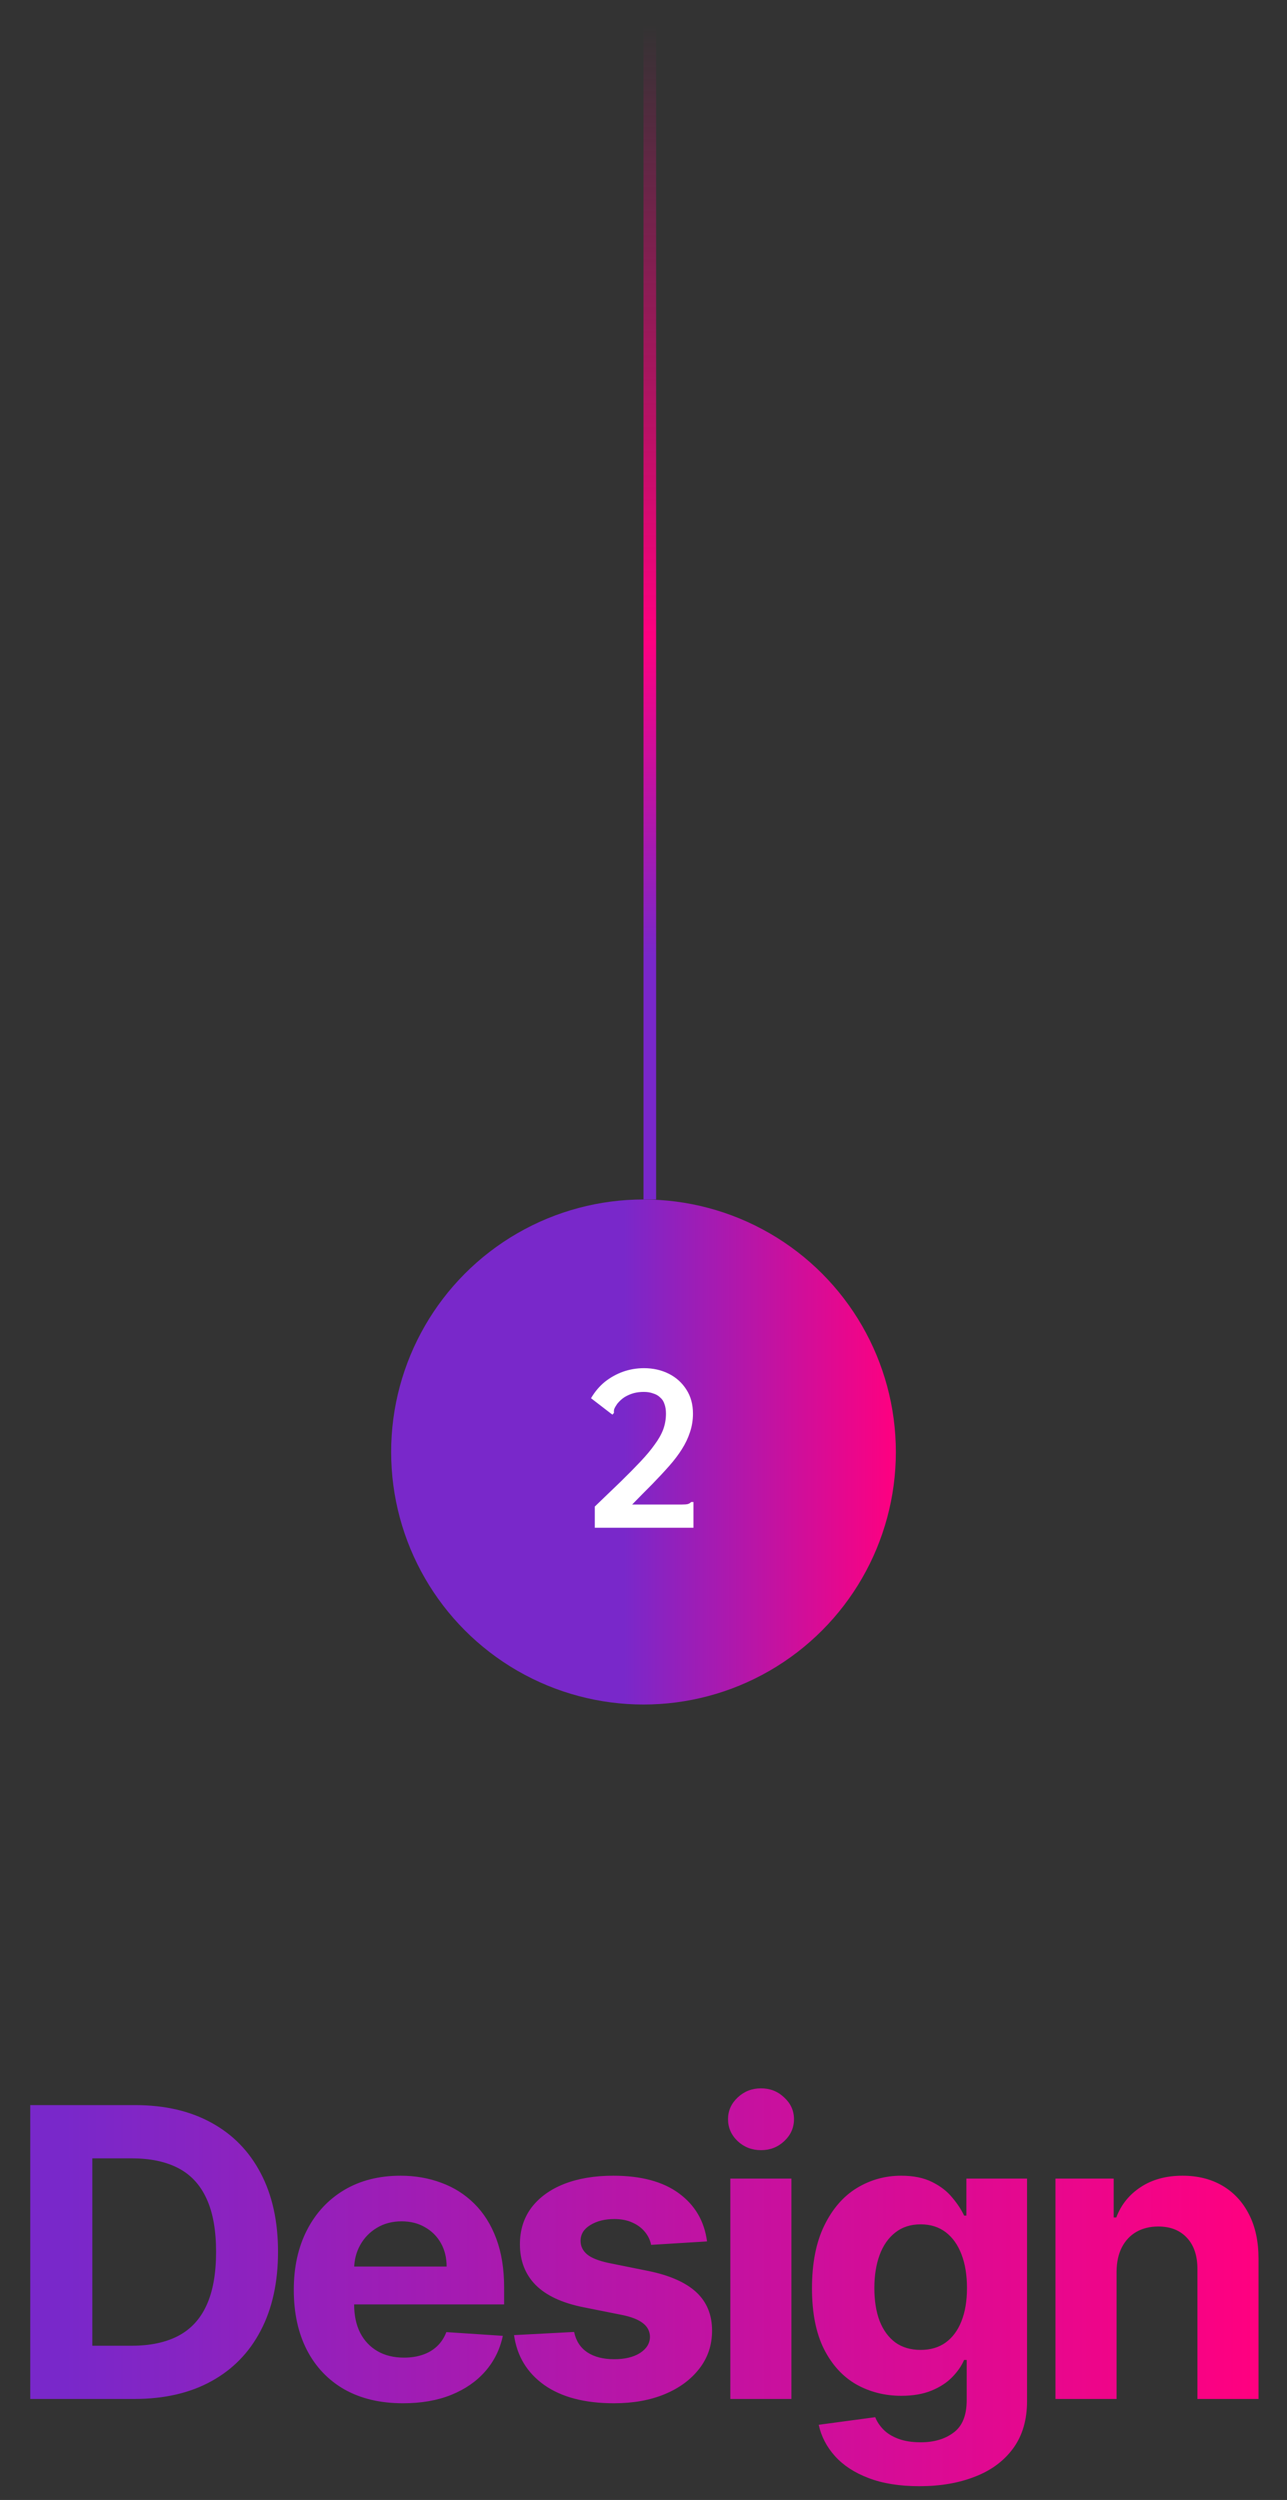 <svg width="102" height="198" viewBox="0 0 102 198" fill="none" xmlns="http://www.w3.org/2000/svg">
<rect x="0" y="0" width="102" height="198" fill="#333333" stroke="none"/>
<circle cx="51" cy="115" r="20" fill="url(#paint0_linear_49_14)"/>
<path d="M47.14 119.32C47.913 118.573 48.6 117.913 49.2 117.34C49.8 116.753 50.32 116.227 50.76 115.76C51.213 115.28 51.587 114.833 51.88 114.42C52.187 114.007 52.413 113.607 52.56 113.22C52.707 112.82 52.78 112.4 52.78 111.96C52.78 111.667 52.74 111.413 52.66 111.2C52.593 110.987 52.48 110.813 52.32 110.68C52.173 110.533 51.987 110.427 51.76 110.36C51.547 110.28 51.3 110.24 51.02 110.24C50.74 110.24 50.473 110.273 50.22 110.34C49.98 110.407 49.747 110.507 49.52 110.64C49.307 110.773 49.107 110.953 48.92 111.18C48.8 111.353 48.72 111.493 48.68 111.6C48.653 111.693 48.647 111.793 48.66 111.9L48.54 112.04L48.4 111.94L46.84 110.74C47.147 110.22 47.513 109.787 47.94 109.44C48.38 109.093 48.86 108.827 49.38 108.64C49.913 108.453 50.467 108.36 51.04 108.36C51.76 108.36 52.413 108.507 53 108.8C53.587 109.093 54.053 109.513 54.4 110.06C54.747 110.593 54.92 111.227 54.92 111.96C54.92 112.48 54.84 112.973 54.68 113.44C54.533 113.893 54.32 114.34 54.04 114.78C53.773 115.207 53.44 115.647 53.04 116.1C52.64 116.553 52.193 117.033 51.7 117.54C51.207 118.033 50.673 118.573 50.1 119.16H54.04C54.267 119.16 54.427 119.147 54.52 119.12C54.613 119.093 54.7 119.04 54.78 118.96H54.96V119.16V121H47.14V119.32Z" fill="white"/>
<line x1="51.5" x2="51.5" y2="95" stroke="url(#paint1_linear_49_14)"/>
<path d="M10.648 190H2.398V166.727H10.716C13.057 166.727 15.072 167.193 16.761 168.125C18.451 169.049 19.75 170.379 20.659 172.114C21.576 173.848 22.034 175.924 22.034 178.341C22.034 180.765 21.576 182.848 20.659 184.591C19.75 186.333 18.443 187.67 16.739 188.602C15.042 189.534 13.011 190 10.648 190ZM7.318 185.784H10.443C11.898 185.784 13.121 185.527 14.114 185.011C15.114 184.489 15.864 183.682 16.364 182.591C16.871 181.492 17.125 180.076 17.125 178.341C17.125 176.621 16.871 175.216 16.364 174.125C15.864 173.034 15.117 172.231 14.125 171.716C13.133 171.201 11.909 170.943 10.454 170.943H7.318V185.784ZM31.943 190.341C30.147 190.341 28.602 189.977 27.306 189.25C26.018 188.515 25.026 187.477 24.329 186.136C23.632 184.788 23.284 183.193 23.284 181.352C23.284 179.557 23.632 177.981 24.329 176.625C25.026 175.269 26.007 174.212 27.272 173.455C28.545 172.697 30.037 172.318 31.749 172.318C32.901 172.318 33.973 172.504 34.965 172.875C35.965 173.239 36.837 173.788 37.579 174.523C38.329 175.258 38.912 176.182 39.329 177.295C39.746 178.402 39.954 179.697 39.954 181.182V182.511H25.215V179.511H35.397C35.397 178.814 35.246 178.197 34.943 177.659C34.64 177.121 34.219 176.701 33.681 176.398C33.151 176.087 32.533 175.932 31.829 175.932C31.094 175.932 30.443 176.102 29.874 176.443C29.314 176.777 28.874 177.227 28.556 177.795C28.238 178.356 28.075 178.981 28.068 179.67V182.523C28.068 183.386 28.227 184.133 28.545 184.761C28.871 185.39 29.329 185.875 29.92 186.216C30.511 186.557 31.212 186.727 32.022 186.727C32.56 186.727 33.053 186.652 33.499 186.5C33.946 186.348 34.329 186.121 34.647 185.818C34.965 185.515 35.208 185.144 35.374 184.705L39.852 185C39.624 186.076 39.158 187.015 38.454 187.818C37.757 188.614 36.855 189.235 35.749 189.682C34.651 190.121 33.382 190.341 31.943 190.341ZM56.036 177.523L51.604 177.795C51.528 177.417 51.365 177.076 51.115 176.773C50.865 176.462 50.536 176.216 50.127 176.034C49.725 175.845 49.244 175.75 48.684 175.75C47.934 175.75 47.301 175.909 46.786 176.227C46.271 176.538 46.013 176.955 46.013 177.477C46.013 177.894 46.18 178.246 46.513 178.534C46.846 178.822 47.418 179.053 48.229 179.227L51.388 179.864C53.085 180.212 54.35 180.773 55.184 181.545C56.017 182.318 56.434 183.333 56.434 184.591C56.434 185.735 56.096 186.739 55.422 187.602C54.755 188.466 53.839 189.14 52.672 189.625C51.513 190.102 50.176 190.341 48.661 190.341C46.35 190.341 44.509 189.86 43.138 188.898C41.774 187.928 40.975 186.61 40.74 184.943L45.502 184.693C45.646 185.398 45.994 185.936 46.547 186.307C47.1 186.67 47.809 186.852 48.672 186.852C49.521 186.852 50.203 186.689 50.718 186.364C51.24 186.03 51.505 185.602 51.513 185.08C51.505 184.64 51.32 184.28 50.956 184C50.593 183.712 50.032 183.492 49.274 183.341L46.252 182.739C44.547 182.398 43.278 181.807 42.445 180.966C41.619 180.125 41.206 179.053 41.206 177.75C41.206 176.629 41.509 175.663 42.115 174.852C42.729 174.042 43.589 173.417 44.695 172.977C45.809 172.538 47.112 172.318 48.604 172.318C50.809 172.318 52.543 172.784 53.809 173.716C55.081 174.648 55.824 175.917 56.036 177.523ZM57.882 190V172.545H62.723V190H57.882ZM60.314 170.295C59.594 170.295 58.977 170.057 58.461 169.58C57.954 169.095 57.7 168.515 57.7 167.841C57.7 167.174 57.954 166.602 58.461 166.125C58.977 165.64 59.594 165.398 60.314 165.398C61.033 165.398 61.647 165.64 62.154 166.125C62.67 166.602 62.927 167.174 62.927 167.841C62.927 168.515 62.67 169.095 62.154 169.58C61.647 170.057 61.033 170.295 60.314 170.295ZM72.864 196.909C71.296 196.909 69.951 196.693 68.83 196.261C67.716 195.837 66.83 195.258 66.171 194.523C65.512 193.788 65.084 192.962 64.887 192.045L69.364 191.443C69.501 191.792 69.716 192.117 70.012 192.42C70.307 192.723 70.698 192.966 71.182 193.148C71.675 193.337 72.273 193.432 72.978 193.432C74.031 193.432 74.898 193.174 75.58 192.659C76.269 192.152 76.614 191.299 76.614 190.102V186.909H76.41C76.198 187.394 75.879 187.852 75.455 188.284C75.031 188.716 74.485 189.068 73.819 189.341C73.152 189.614 72.357 189.75 71.432 189.75C70.122 189.75 68.929 189.447 67.853 188.841C66.785 188.227 65.932 187.292 65.296 186.034C64.667 184.769 64.353 183.17 64.353 181.239C64.353 179.261 64.675 177.61 65.319 176.284C65.963 174.958 66.819 173.966 67.887 173.307C68.963 172.648 70.141 172.318 71.421 172.318C72.398 172.318 73.216 172.485 73.876 172.818C74.535 173.144 75.065 173.553 75.466 174.045C75.876 174.53 76.19 175.008 76.41 175.477H76.591V172.545H81.398V190.17C81.398 191.655 81.035 192.898 80.307 193.898C79.58 194.898 78.573 195.648 77.285 196.148C76.004 196.655 74.531 196.909 72.864 196.909ZM72.966 186.114C73.747 186.114 74.406 185.92 74.944 185.534C75.489 185.14 75.906 184.58 76.194 183.852C76.489 183.117 76.637 182.239 76.637 181.216C76.637 180.193 76.493 179.307 76.205 178.557C75.917 177.799 75.501 177.212 74.955 176.795C74.41 176.379 73.747 176.17 72.966 176.17C72.171 176.17 71.501 176.386 70.955 176.818C70.41 177.242 69.997 177.833 69.716 178.591C69.436 179.348 69.296 180.223 69.296 181.216C69.296 182.223 69.436 183.095 69.716 183.83C70.004 184.557 70.417 185.121 70.955 185.523C71.501 185.917 72.171 186.114 72.966 186.114ZM88.492 179.909V190H83.651V172.545H88.264V175.625H88.469C88.855 174.61 89.503 173.807 90.412 173.216C91.321 172.617 92.423 172.318 93.719 172.318C94.931 172.318 95.988 172.583 96.889 173.114C97.791 173.644 98.492 174.402 98.992 175.386C99.492 176.364 99.742 177.53 99.742 178.886V190H94.901V179.75C94.908 178.682 94.635 177.848 94.082 177.25C93.529 176.644 92.768 176.341 91.798 176.341C91.147 176.341 90.571 176.481 90.071 176.761C89.579 177.042 89.192 177.451 88.912 177.989C88.639 178.519 88.499 179.159 88.492 179.909Z" fill="url(#paint2_linear_49_14)"/>
<defs>
<linearGradient id="paint0_linear_49_14" x1="30.048" y1="115" x2="71" y2="115" gradientUnits="userSpaceOnUse">
<stop stop-color="#7928CA"/>
<stop offset="0.474" stop-color="#7928CA"/>
<stop offset="1" stop-color="#FF0080"/>
</linearGradient>
<linearGradient id="paint1_linear_49_14" x1="51" y1="95" x2="51" y2="0" gradientUnits="userSpaceOnUse">
<stop offset="0.203" stop-color="#7928CA"/>
<stop offset="0.469" stop-color="#FF0080"/>
<stop offset="0.979" stop-color="#FF0080" stop-opacity="0"/>
</linearGradient>
<linearGradient id="paint2_linear_49_14" x1="-6.51536e-07" y1="179" x2="99.471" y2="179" gradientUnits="userSpaceOnUse">
<stop offset="0.052" stop-color="#7928CA"/>
<stop offset="1" stop-color="#FF0080"/>
</linearGradient>
</defs>
</svg>
